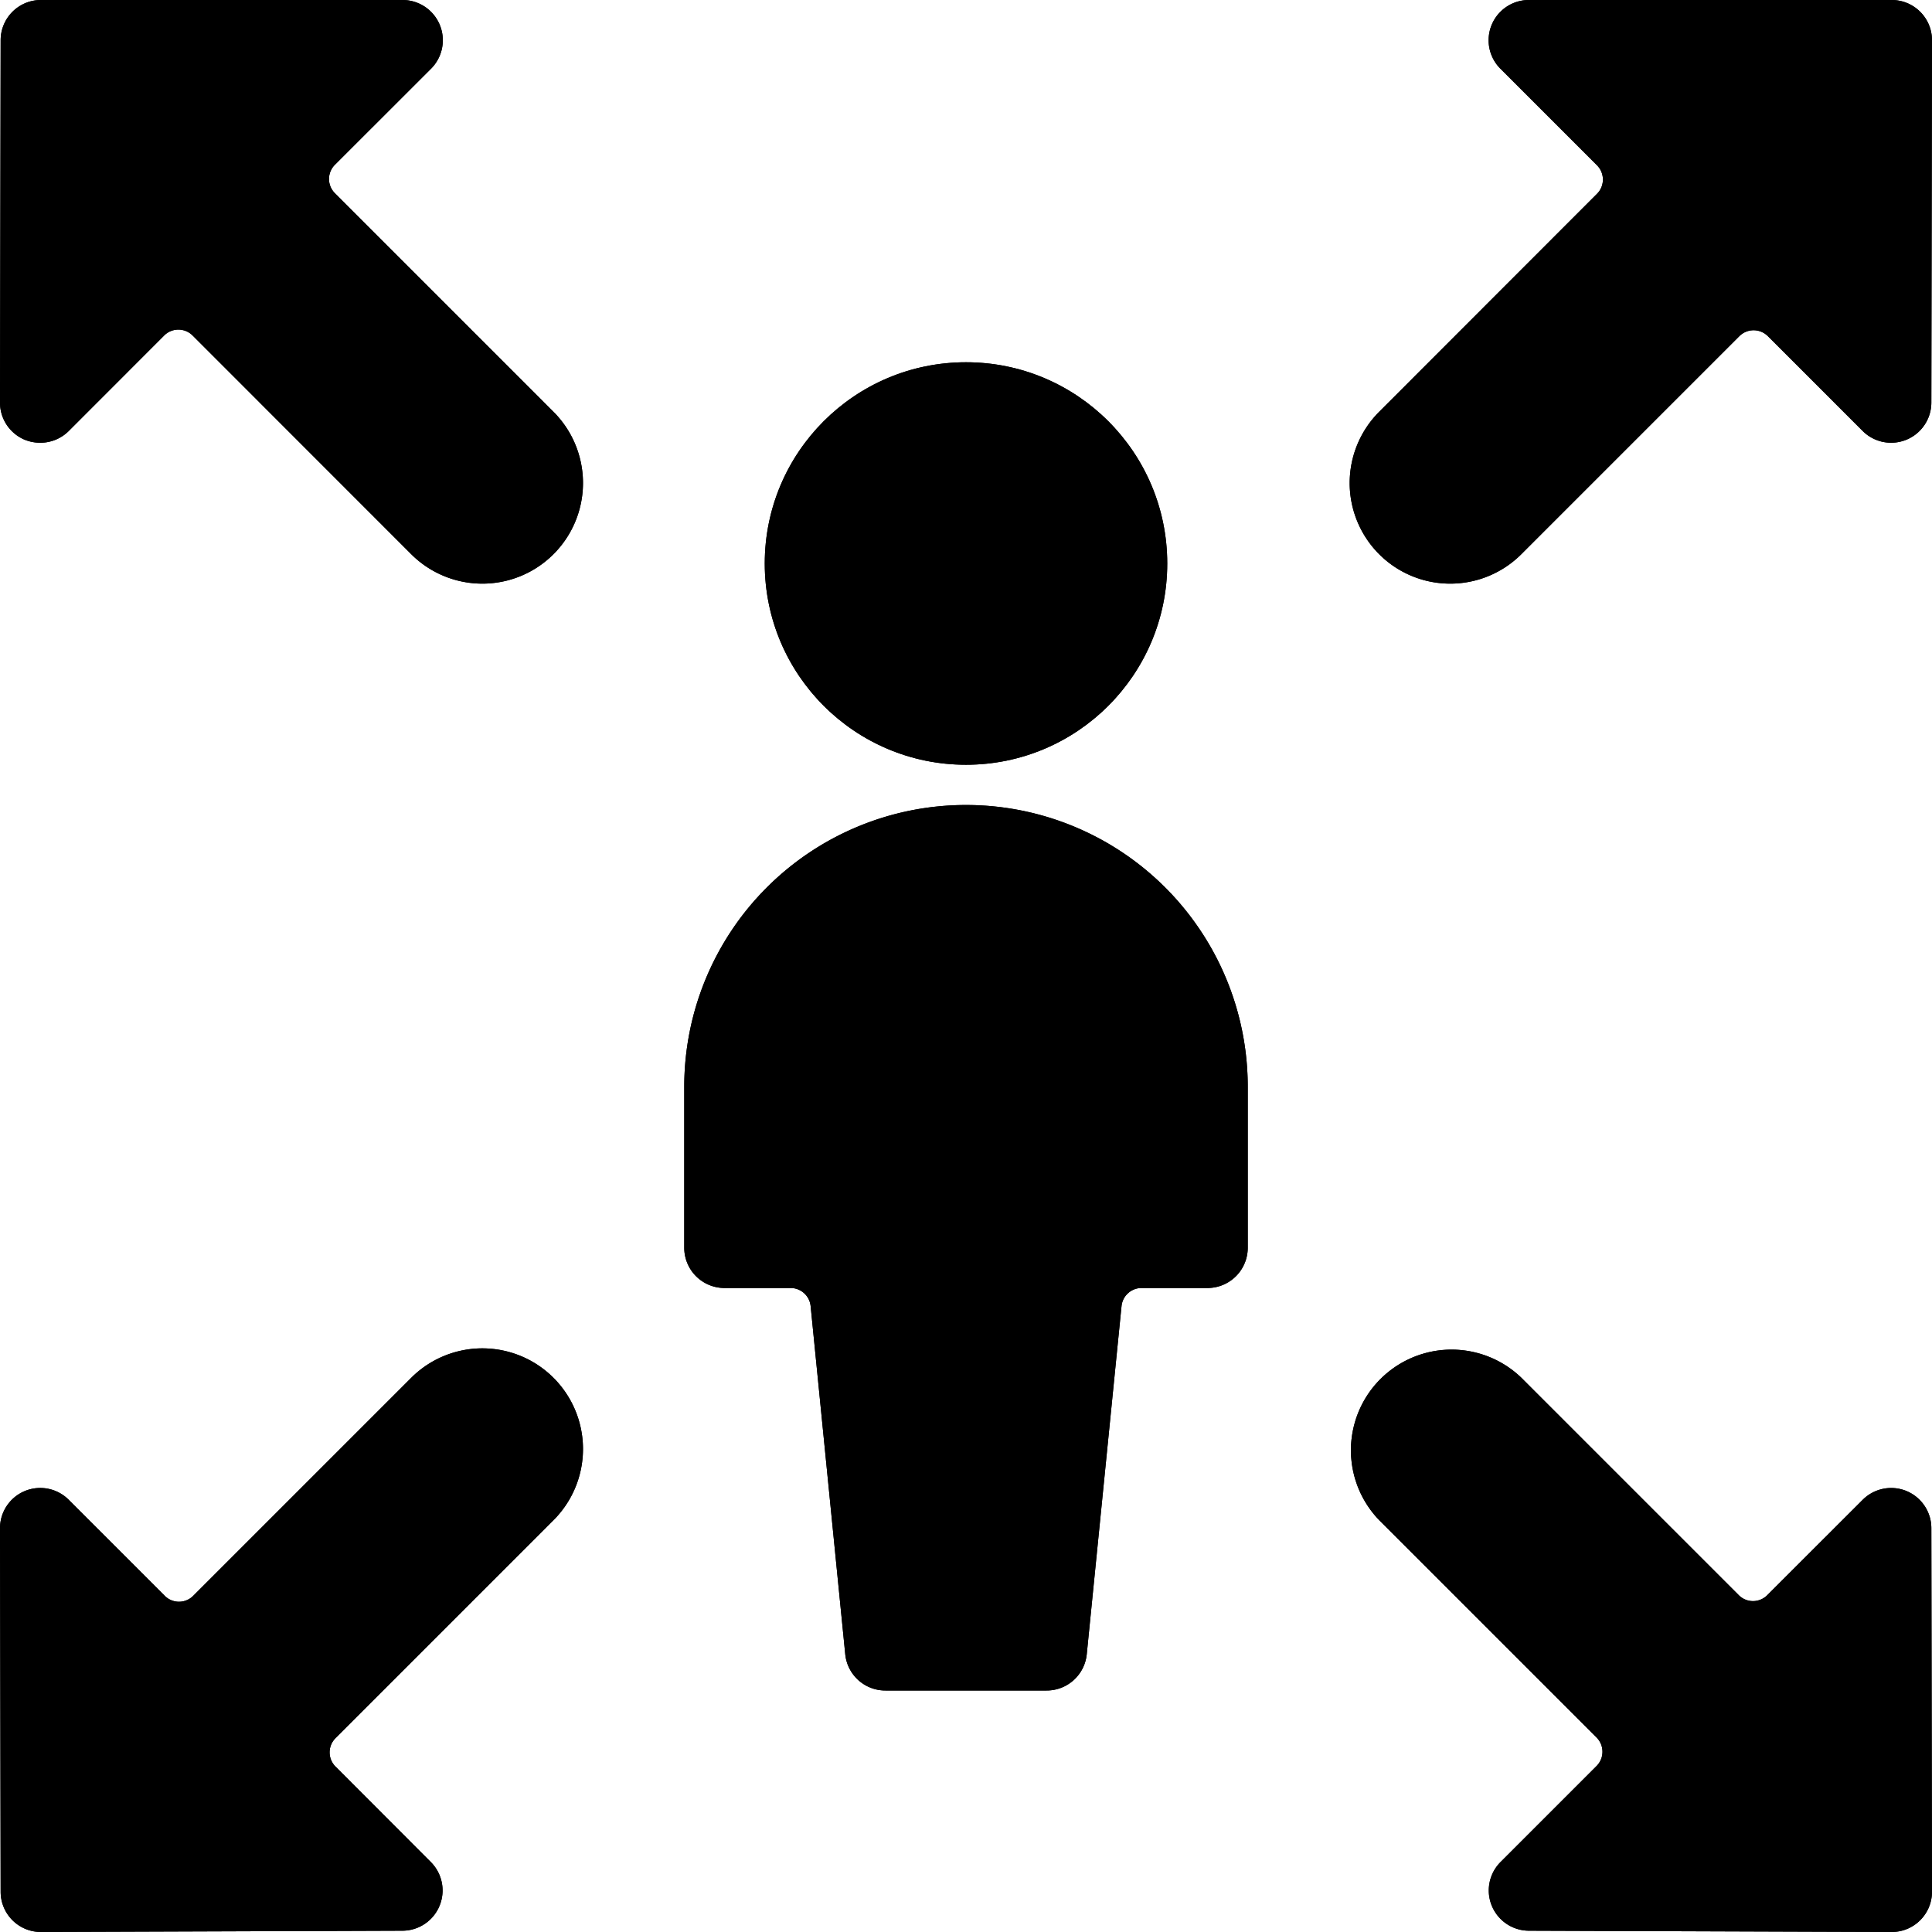 <svg id="Bold" xmlns="http://www.w3.org/2000/svg" viewBox="0 0 24 24"><title>single-neutral-expand</title><path d="M4.16,2.4a.25.25,0,0,1,0-.353L5.354.854A.5.5,0,0,0,5,0H.508a.5.5,0,0,0-.5.5L0,5a.5.5,0,0,0,.308.463A.517.517,0,0,0,.5,5.5a.5.5,0,0,0,.354-.146L2.039,4.168a.25.25,0,0,1,.354,0L5.108,6.884A1.25,1.25,0,0,0,6.876,5.116Z"/><path d="M17.132,6.884a1.249,1.249,0,0,0,1.767,0l2.708-2.708a.25.25,0,0,1,.354,0l1.178,1.178A.5.5,0,0,0,23.992,5L24,.5a.5.5,0,0,0-.5-.5H18.992a.5.5,0,0,0-.353.854l1.2,1.2a.25.25,0,0,1,0,.353L17.132,5.116A1.251,1.251,0,0,0,17.132,6.884Z"/><path d="M5.108,17.116,2.4,19.824a.249.249,0,0,1-.353,0L.854,18.631A.5.5,0,0,0,0,18.985L.008,23.5a.5.5,0,0,0,.5.5h0L5,23.984a.5.5,0,0,0,.352-.853L4.168,21.945a.249.249,0,0,1,0-.353l2.708-2.708a1.25,1.25,0,0,0-1.768-1.768Z"/><path d="M23.683,18.522a.5.5,0,0,0-.544.109l-1.186,1.185a.249.249,0,0,1-.353,0l-2.7-2.7a1.25,1.25,0,0,0-1.767,1.768l2.7,2.7a.25.25,0,0,1,0,.354l-1.193,1.193a.5.5,0,0,0,.351.853L23.5,24h0a.5.5,0,0,0,.5-.5l-.008-4.516A.5.5,0,0,0,23.683,18.522Z"/><circle cx="12" cy="7" r="2.5"/><path d="M12,10a3.5,3.5,0,0,0-3.5,3.5v2A.5.5,0,0,0,9,16h.821a.25.25,0,0,1,.249.225L10.5,20.55A.5.5,0,0,0,11,21h2a.5.5,0,0,0,.5-.45l.432-4.325A.25.25,0,0,1,14.179,16H15a.5.5,0,0,0,.5-.5v-2A3.5,3.5,0,0,0,12,10Z"/><path d="M4.16,2.4a.25.25,0,0,1,0-.353L5.354.854A.5.5,0,0,0,5,0H.508a.5.5,0,0,0-.5.5L0,5a.5.5,0,0,0,.308.463A.517.517,0,0,0,.5,5.5a.5.5,0,0,0,.354-.146L2.039,4.168a.25.25,0,0,1,.354,0L5.108,6.884A1.25,1.25,0,0,0,6.876,5.116Z"/><path d="M17.132,6.884a1.249,1.249,0,0,0,1.767,0l2.708-2.708a.25.25,0,0,1,.354,0l1.178,1.178A.5.5,0,0,0,23.992,5L24,.5a.5.5,0,0,0-.5-.5H18.992a.5.5,0,0,0-.353.854l1.2,1.2a.25.25,0,0,1,0,.353L17.132,5.116A1.251,1.251,0,0,0,17.132,6.884Z"/><path d="M5.108,17.116,2.4,19.824a.249.249,0,0,1-.353,0L.854,18.631A.5.5,0,0,0,0,18.985L.008,23.5a.5.5,0,0,0,.5.5h0L5,23.984a.5.5,0,0,0,.352-.853L4.168,21.945a.249.249,0,0,1,0-.353l2.708-2.708a1.25,1.25,0,0,0-1.768-1.768Z"/><path d="M23.683,18.522a.5.5,0,0,0-.544.109l-1.186,1.185a.249.249,0,0,1-.353,0l-2.7-2.7a1.25,1.25,0,0,0-1.767,1.768l2.7,2.7a.25.25,0,0,1,0,.354l-1.193,1.193a.5.5,0,0,0,.351.853L23.5,24h0a.5.5,0,0,0,.5-.5l-.008-4.516A.5.5,0,0,0,23.683,18.522Z"/><circle cx="12" cy="7" r="2.5"/><path d="M12,10a3.5,3.5,0,0,0-3.5,3.5v2A.5.5,0,0,0,9,16h.821a.25.25,0,0,1,.249.225L10.5,20.55A.5.5,0,0,0,11,21h2a.5.5,0,0,0,.5-.45l.432-4.325A.25.25,0,0,1,14.179,16H15a.5.5,0,0,0,.5-.5v-2A3.5,3.5,0,0,0,12,10Z"/></svg>